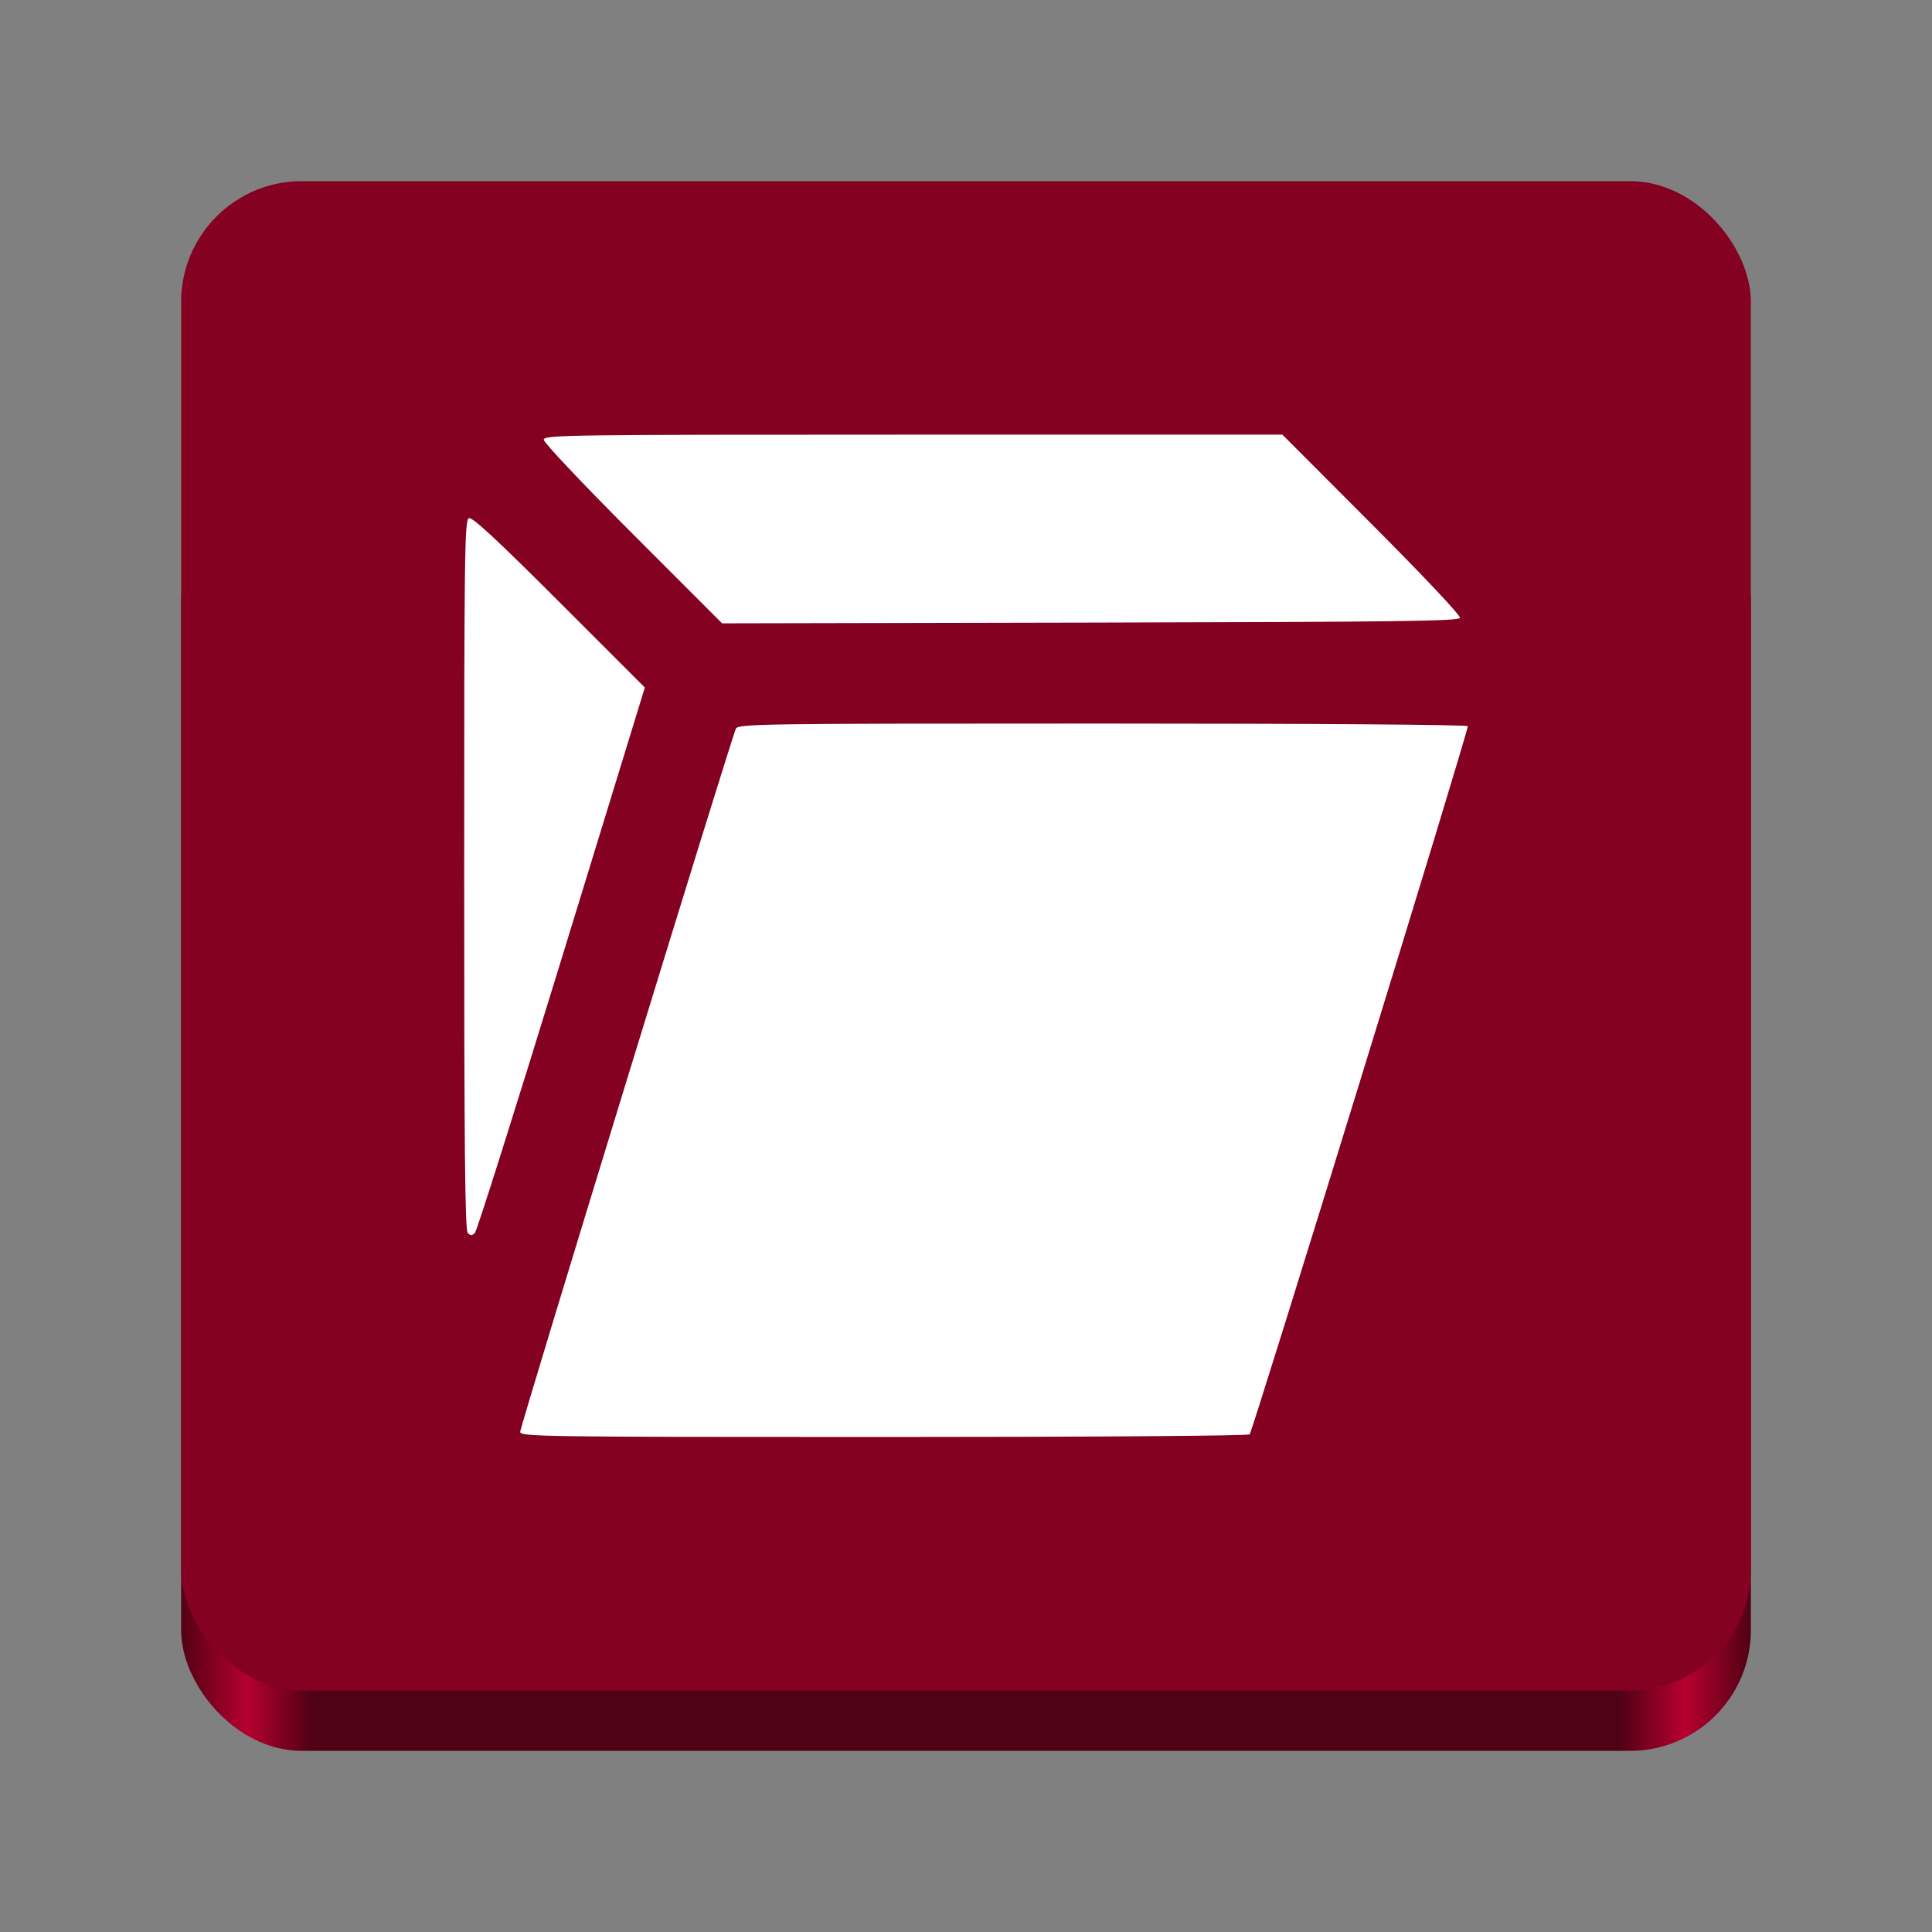 <?xml version="1.0" encoding="UTF-8" standalone="no"?>
<svg
   viewBox="0 0 128 128"
   style="display:inline;enable-background:new"
   version="1.0"
   id="svg11300"
   height="128"
   width="128"
   xml:space="preserve"
   xmlns:xlink="http://www.w3.org/1999/xlink"
   xmlns="http://www.w3.org/2000/svg"
   xmlns:svg="http://www.w3.org/2000/svg"
   xmlns:rdf="http://www.w3.org/1999/02/22-rdf-syntax-ns#"
   xmlns:cc="http://creativecommons.org/ns#"
   xmlns:dc="http://purl.org/dc/elements/1.1/"><rect x="0" y="0" width="128" height="128" fill="#808080" stroke="none"/><title
     id="title4162">Adwaita Icon Template</title><defs
     id="defs3"><linearGradient
       id="linearGradient974"><stop
         style="stop-color:#510115;stop-opacity:1;"
         offset="0"
         id="stop962" /><stop
         id="stop964"
         offset="0.042"
         style="stop-color:#b6012f;stop-opacity:1;" /><stop
         style="stop-color:#510115;stop-opacity:1;"
         offset="0.083"
         id="stop966" /><stop
         id="stop968"
         offset="0.917"
         style="stop-color:#510115;stop-opacity:1;" /><stop
         style="stop-color:#b7012f;stop-opacity:1;"
         offset="0.958"
         id="stop970" /><stop
         style="stop-color:#510115;stop-opacity:1;"
         offset="1"
         id="stop972" /></linearGradient><linearGradient
       y2="44"
       x2="464"
       y1="44"
       x1="48"
       gradientTransform="matrix(0.25,0,0,0.25,0,53)"
       gradientUnits="userSpaceOnUse"
       id="linearGradient1747"
       xlink:href="#linearGradient974" /></defs><rect
     ry="8"
     rx="8"
     y="32"
     x="12"
     height="84"
     width="104"
     id="rect1709"
     style="display:inline;fill:url(#linearGradient1747);fill-opacity:1;stroke:none;stroke-width:0.25;stroke-linecap:butt;stroke-linejoin:miter;stroke-miterlimit:4;stroke-dasharray:none;stroke-dashoffset:0;stroke-opacity:1;marker:none;marker-start:none;marker-mid:none;marker-end:none;paint-order:normal;enable-background:new" /><rect
     style="display:inline;fill:#850122;fill-opacity:1;stroke:none;stroke-width:0.25;stroke-linecap:butt;stroke-linejoin:miter;stroke-miterlimit:4;stroke-dasharray:none;stroke-dashoffset:0;stroke-opacity:1;marker:none;marker-start:none;marker-mid:none;marker-end:none;paint-order:normal;enable-background:new"
     id="rect1711"
     width="104"
     height="100"
     x="12"
     y="12"
     rx="8"
     ry="8" /><path
     style="fill:#ffffff"
     d="m 34.465,94.863 c 0,-0.377 14.007,-46.038 14.29,-46.584 0.167,-0.323 1.523,-0.342 24.28,-0.342 13.9,0 24.148,0.074 24.21,0.174 0.094,0.152 -14.173,46.464 -14.453,46.918 -0.062,0.1 -10.349,0.174 -24.217,0.174 -22.791,0 -24.11,-0.019 -24.11,-0.34 z m -3.475,-13.174 c -0.182,-0.182 -0.236,-5.642 -0.236,-23.738 0,-21.375 0.028,-23.513 0.313,-23.622 0.226,-0.087 1.892,1.459 5.984,5.551 l 5.671,5.671 -5.508,17.942 c -3.03,9.868 -5.616,18.052 -5.748,18.187 -0.187,0.192 -0.291,0.194 -0.475,0.01 z m 10.945,-46.301 c -3.249,-3.251 -5.908,-6.063 -5.908,-6.251 0,-0.322 1.328,-0.341 24.467,-0.341 h 24.467 l 5.926,5.938 c 3.433,3.44 5.89,6.049 5.839,6.201 -0.073,0.218 -4.242,0.271 -24.486,0.313 l -24.398,0.05 z"
     id="path1" /></svg>
